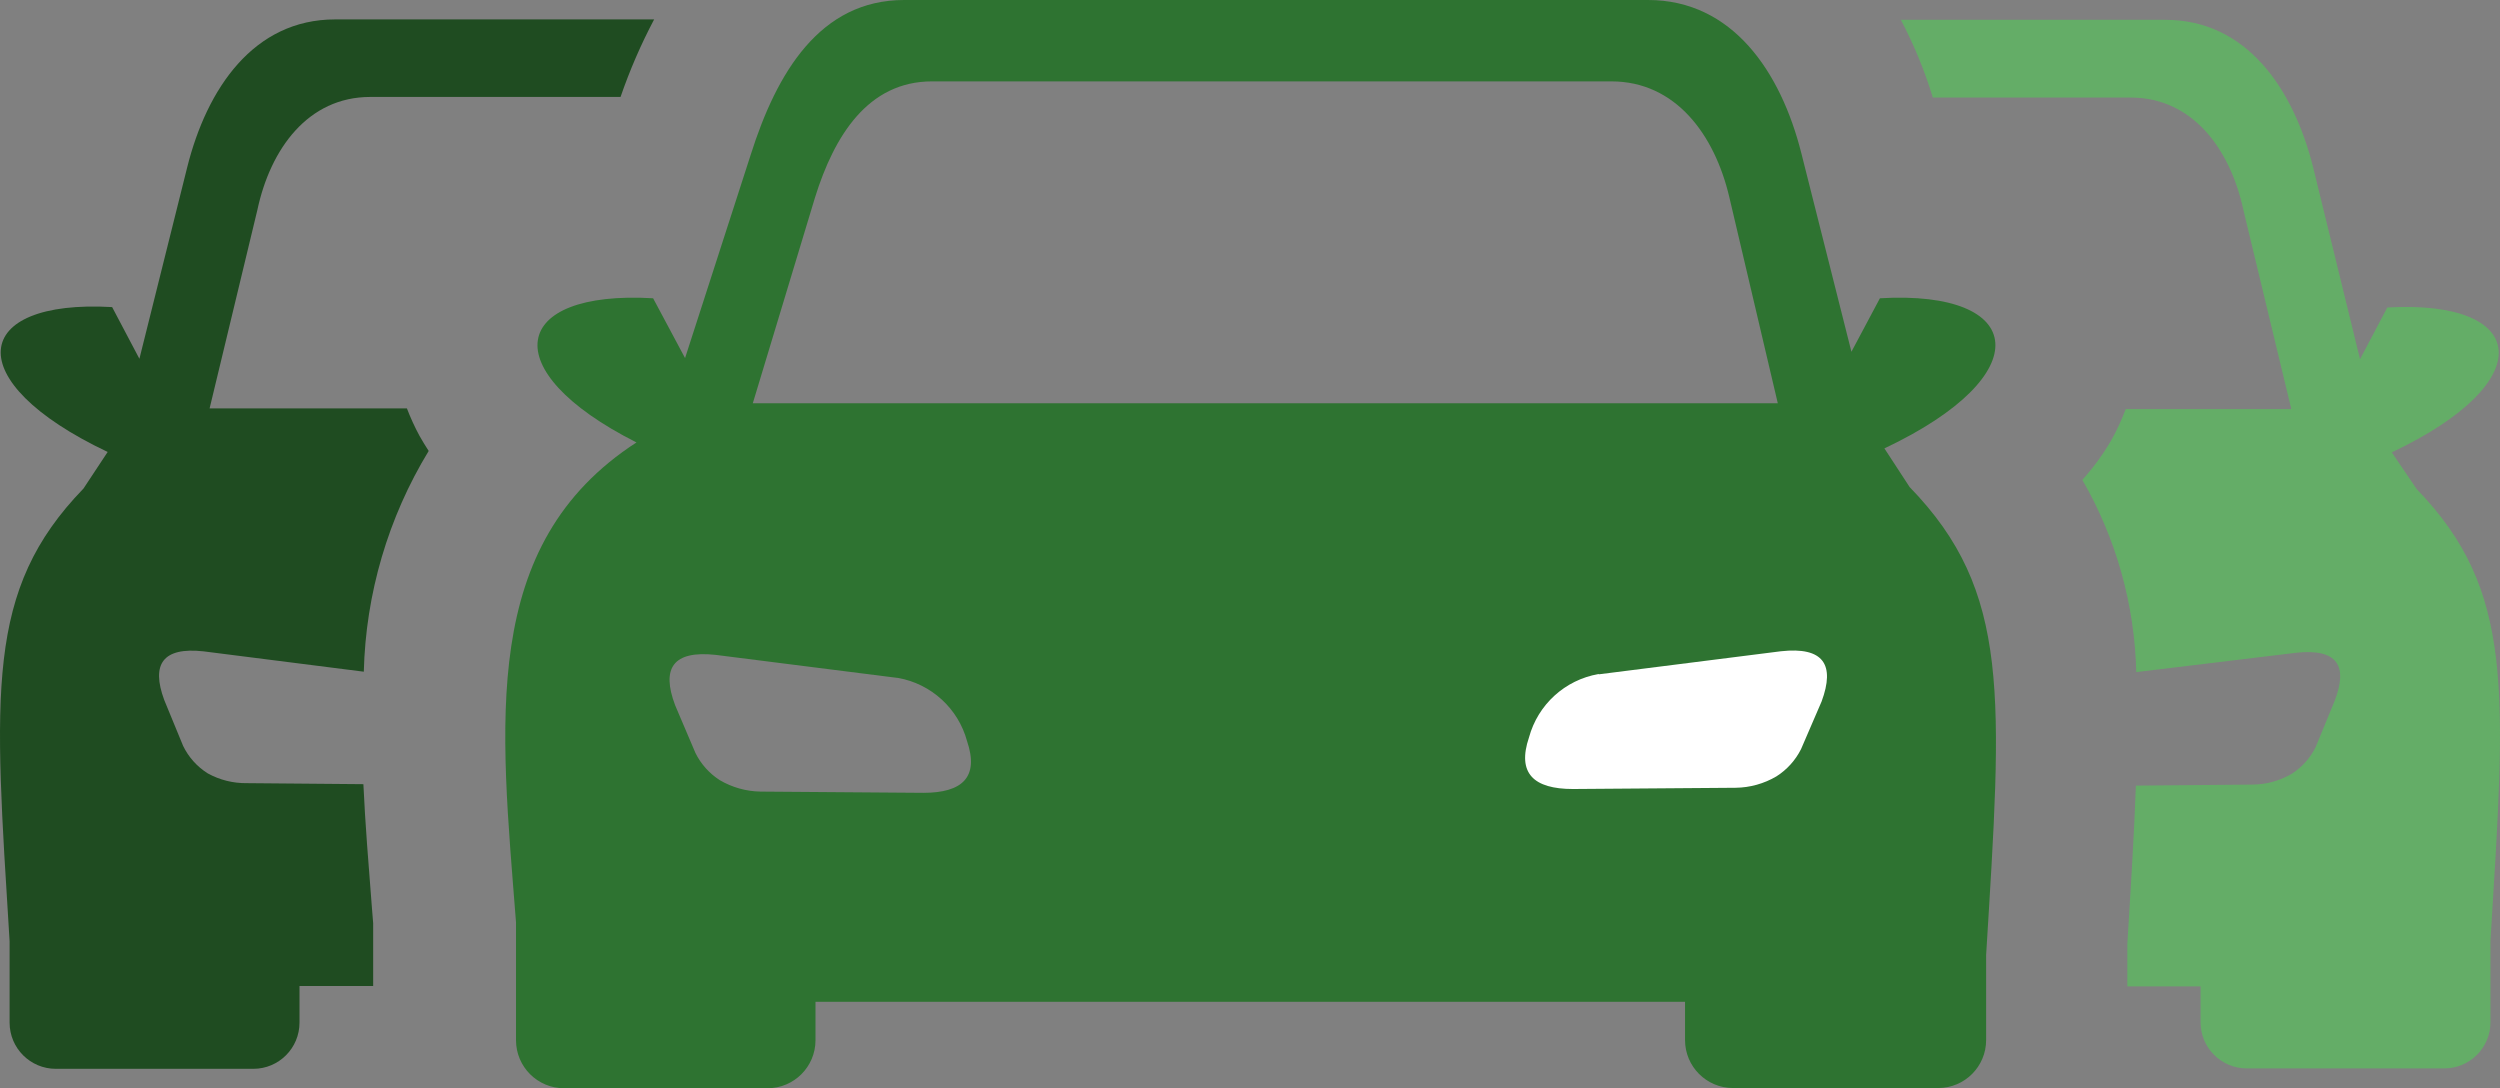 <?xml version="1.0" encoding="utf-8"?>
<!-- Generator: Adobe Illustrator 15.0.0, SVG Export Plug-In . SVG Version: 6.00 Build 0)  -->
<!DOCTYPE svg PUBLIC "-//W3C//DTD SVG 1.1//EN" "http://www.w3.org/Graphics/SVG/1.1/DTD/svg11.dtd">
<svg version="1.1" id="Layer_1" xmlns="http://www.w3.org/2000/svg" xmlns:xlink="http://www.w3.org/1999/xlink" x="0px" y="0px"
	 width="114.863px" height="50px" viewBox="192.567 0 114.863 50" enable-background="new 192.567 0 114.863 50"
	 xml:space="preserve">
<rect x="192.567" y="0" width="114.863" height="50" fill="#808080" stroke="none"/>
<title>cars</title>
<path fill="#2E7331" d="M221.798,20.322c-6.543-3.309-5.767-7.001,0.776-6.618l1.468,2.748l3.019-9.348
	C228.248,3.356,230.23,0,234.109,0h34.174c3.88,0,6.104,3.291,7.049,7.048l2.299,9.114l1.309-2.458
	c6.73-0.393,7.338,3.524,0.206,6.898l1.159,1.776c4.674,4.813,4.244,9.618,3.515,21.499v3.908c0,1.215-0.981,2.2-2.196,2.205h-9.441
	c-1.215-0.005-2.197-0.99-2.197-2.205v-1.758h-39.951v1.767c0,1.218-0.988,2.206-2.206,2.206l0,0h-9.348
	c-1.218,0-2.206-0.988-2.206-2.206l0,0v-5.075c0-0.113,0-0.225,0-0.346c-0.71-9.124-1.72-17.35,5.543-22.051H221.798z
	 M233.801,31.146l-8.348-1.057c-1.972-0.215-2.505,0.617-1.869,2.309l0.935,2.197c0.253,0.512,0.641,0.944,1.122,1.252
	c0.568,0.332,1.212,0.513,1.87,0.523l7.478,0.057c1.795,0,2.571-0.721,2.01-2.375c-0.407-1.502-1.645-2.635-3.178-2.906H233.801z
	 M266.209,31.146l8.348-1.057c1.963-0.215,2.495,0.617,1.869,2.309l-0.944,2.188c-0.257,0.512-0.647,0.945-1.131,1.252
	c-0.567,0.334-1.212,0.515-1.87,0.523l-7.478,0.057c-1.804,0-2.58-0.72-2.019-2.374c0.41-1.505,1.651-2.637,3.188-2.907
	L266.209,31.146z M227.155,18.527h47.093l-2.225-9.46c-0.674-2.879-2.469-5.328-5.422-5.328H235.39
	c-2.954,0-4.496,2.514-5.375,5.328L227.155,18.527L227.155,18.527z"/>
<path fill="#FFFFFF" d="M266.043,30.979l8.348-1.057c1.963-0.215,2.495,0.617,1.869,2.309l-0.944,2.188
	c-0.257,0.512-0.647,0.945-1.131,1.252c-0.567,0.334-1.212,0.515-1.87,0.523l-7.478,0.057c-1.804,0-2.58-0.72-2.019-2.374
	c0.41-1.505,1.651-2.637,3.188-2.907L266.043,30.979z"/>
<path fill="#64AD67" d="M279.902,0.911h12.152c3.738,0,5.889,3.168,6.795,6.795l2.15,8.797l1.253-2.375
	c6.497-0.373,7.075,3.402,0.206,6.656l1.14,1.682c4.524,4.674,4.095,9.283,3.394,20.762v3.738c0,1.172-0.95,2.122-2.122,2.122
	h-9.077c-1.172,0-2.121-0.95-2.121-2.122v-1.645h-3.365v-1.355v-0.589c0.168-2.729,0.318-5.132,0.393-7.282l5.355-0.047
	c0.635-0.004,1.257-0.175,1.805-0.495c0.467-0.3,0.846-0.719,1.094-1.215l0.869-2.112c0.645-1.646,0.131-2.439-1.767-2.234
	l-7.338,0.888c-0.073-3.104-0.926-6.142-2.478-8.833c0.496-0.549,0.936-1.147,1.309-1.785l0,0c0.268-0.471,0.496-0.961,0.684-1.468
	h7.608l-2.196-9.124c-0.599-2.804-2.328-5.188-5.188-5.188h-9.086C280.996,3.248,280.504,2.052,279.902,0.911z"/>
<path fill="#1F4C21" d="M222.621,0.892h-14.657c-3.739,0-5.889,3.168-6.796,6.795l-2.196,8.797l-1.253-2.375
	c-6.496-0.373-7.076,3.402-0.205,6.656l-1.112,1.682c-4.524,4.674-4.104,9.348-3.394,20.799v3.738c0,1.172,0.95,2.123,2.122,2.123
	l0,0h9.077c1.172,0,2.121-0.951,2.121-2.123l0,0v-1.682h3.384v-2.889l-0.056-0.691c-0.15-1.944-0.309-3.842-0.393-5.693
	l-5.356-0.047c-0.627,0.009-1.245-0.146-1.794-0.448c-0.488-0.307-0.88-0.743-1.132-1.262l-0.869-2.112
	c-0.608-1.646-0.065-2.439,1.804-2.234l7.366,0.935c0.09-3.583,1.118-7.08,2.981-10.142c-0.158-0.234-0.289-0.468-0.42-0.691
	c-0.221-0.408-0.414-0.83-0.58-1.263h-9.066l2.196-9.123c0.599-2.804,2.327-5.188,5.188-5.188h11.497
	C221.5,3.228,222.016,2.037,222.621,0.892z"/>
</svg>
